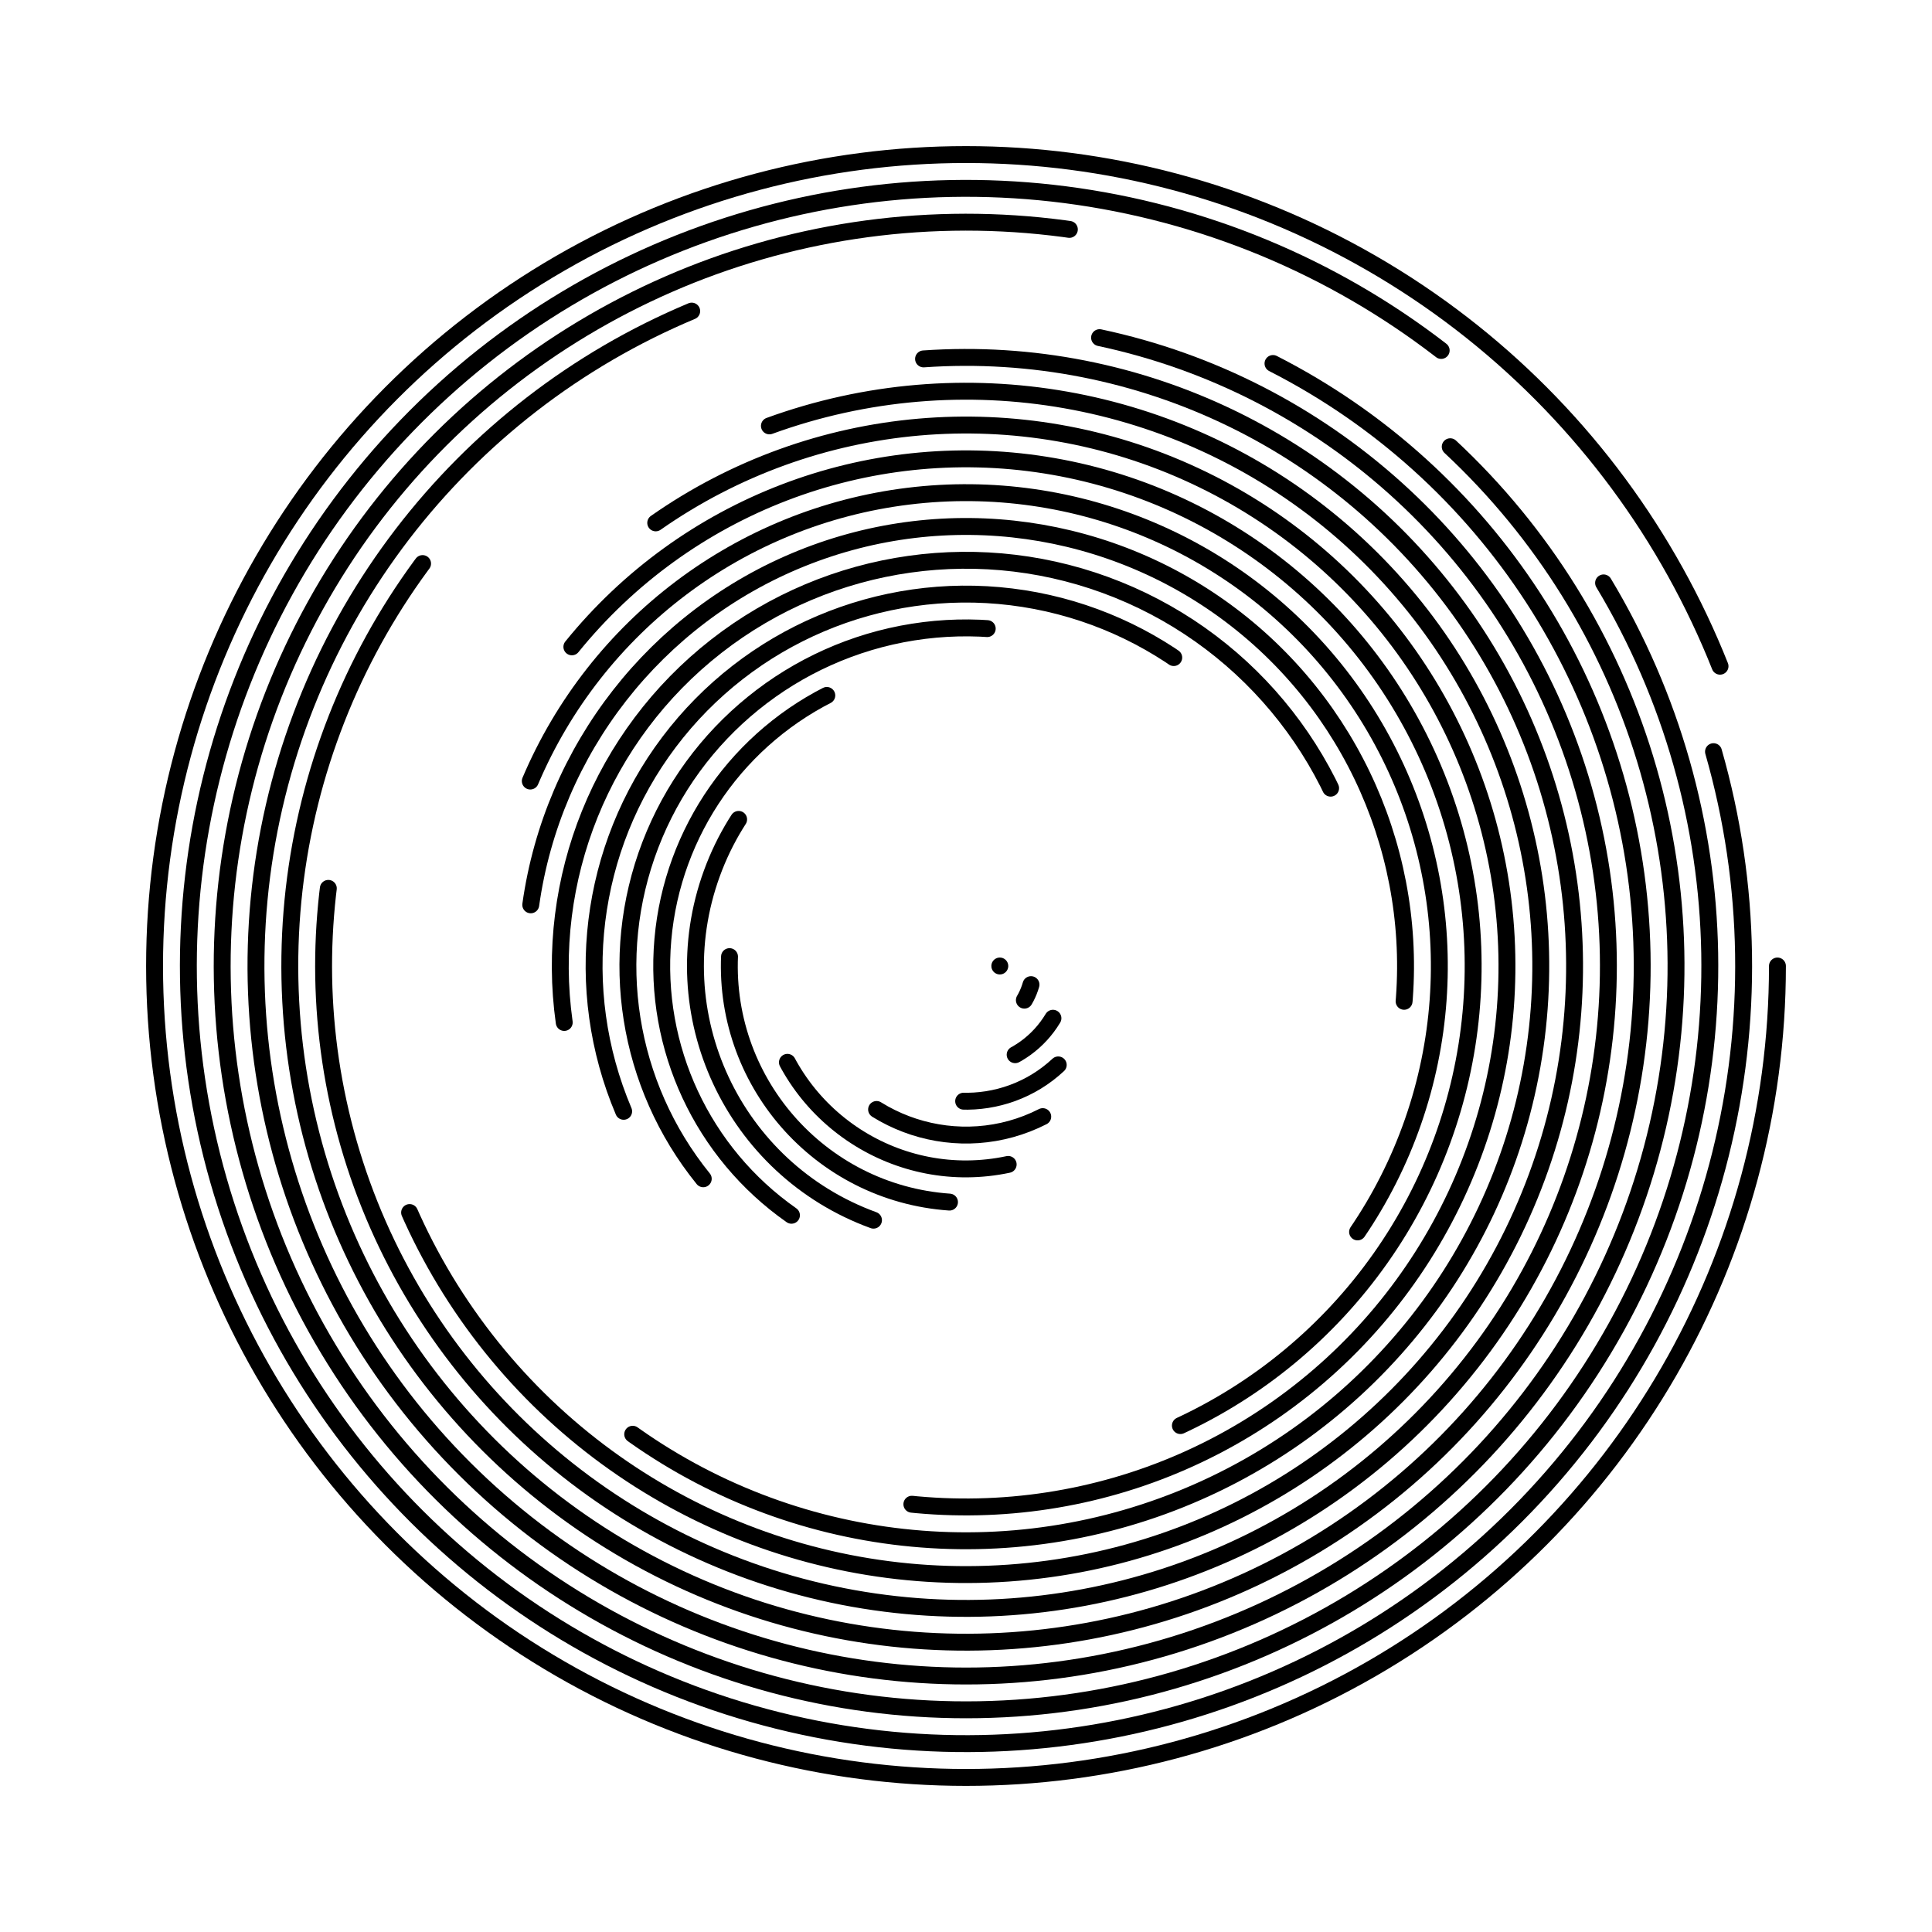 <svg xmlns="http://www.w3.org/2000/svg" version="1.1" xmlns:xlink="http://www.w3.org/1999/xlink" xmlns:svgjs="http://svgjs.dev/svgjs" viewBox="0 0 800 800" opacity="1"><defs><linearGradient x1="50%" y1="0%" x2="50%" y2="100%" id="cccoil-grad"><stop stop-color="hsl(265, 55%, 30%)" stop-opacity="1" offset="0%"></stop><stop stop-color="hsl(265, 55%, 60%)" stop-opacity="1" offset="100%"></stop></linearGradient></defs><g stroke="url(#cccoil-grad)" fill="none" stroke-linecap="round"><circle r="336" cx="400" cy="400" stroke-width="7" stroke-dasharray="1984 2111" transform="rotate(360, 400, 400)" opacity="0.05"></circle><circle r="322" cx="400" cy="400" stroke-width="7" stroke-dasharray="1819 2023" transform="rotate(344, 400, 400)" opacity="0.09"></circle><circle r="308" cx="400" cy="400" stroke-width="7" stroke-dasharray="1661 1935" transform="rotate(329, 400, 400)" opacity="0.13"></circle><circle r="294" cx="400" cy="400" stroke-width="7" stroke-dasharray="1510 1847" transform="rotate(313, 400, 400)" opacity="0.17"></circle><circle r="280" cx="400" cy="400" stroke-width="7" stroke-dasharray="1366 1759" transform="rotate(297, 400, 400)" opacity="0.22"></circle><circle r="266" cx="400" cy="400" stroke-width="7" stroke-dasharray="1230 1671" transform="rotate(282, 400, 400)" opacity="0.26"></circle><circle r="252" cx="400" cy="400" stroke-width="7" stroke-dasharray="1100 1583" transform="rotate(266, 400, 400)" opacity="0.30"></circle><circle r="238" cx="400" cy="400" stroke-width="7" stroke-dasharray="978 1495" transform="rotate(250, 400, 400)" opacity="0.34"></circle><circle r="224" cx="400" cy="400" stroke-width="7" stroke-dasharray="863 1407" transform="rotate(235, 400, 400)" opacity="0.38"></circle><circle r="210" cx="400" cy="400" stroke-width="7" stroke-dasharray="755 1319" transform="rotate(219, 400, 400)" opacity="0.42"></circle><circle r="196" cx="400" cy="400" stroke-width="7" stroke-dasharray="654 1232" transform="rotate(203, 400, 400)" opacity="0.46"></circle><circle r="182" cx="400" cy="400" stroke-width="7" stroke-dasharray="561 1144" transform="rotate(188, 400, 400)" opacity="0.50"></circle><circle r="168" cx="400" cy="400" stroke-width="7" stroke-dasharray="475 1056" transform="rotate(172, 400, 400)" opacity="0.55"></circle><circle r="154" cx="400" cy="400" stroke-width="7" stroke-dasharray="395 968" transform="rotate(157, 400, 400)" opacity="0.59"></circle><circle r="140" cx="400" cy="400" stroke-width="7" stroke-dasharray="324 880" transform="rotate(141, 400, 400)" opacity="0.63"></circle><circle r="126" cx="400" cy="400" stroke-width="7" stroke-dasharray="259 792" transform="rotate(125, 400, 400)" opacity="0.67"></circle><circle r="112" cx="400" cy="400" stroke-width="7" stroke-dasharray="201 704" transform="rotate(110, 400, 400)" opacity="0.71"></circle><circle r="98" cx="400" cy="400" stroke-width="7" stroke-dasharray="151 616" transform="rotate(94, 400, 400)" opacity="0.75"></circle><circle r="84" cx="400" cy="400" stroke-width="7" stroke-dasharray="108 528" transform="rotate(78, 400, 400)" opacity="0.79"></circle><circle r="70" cx="400" cy="400" stroke-width="7" stroke-dasharray="72 440" transform="rotate(63, 400, 400)" opacity="0.83"></circle><circle r="56" cx="400" cy="400" stroke-width="7" stroke-dasharray="43 352" transform="rotate(47, 400, 400)" opacity="0.88"></circle><circle r="42" cx="400" cy="400" stroke-width="7" stroke-dasharray="22 264" transform="rotate(31, 400, 400)" opacity="0.92"></circle><circle r="28" cx="400" cy="400" stroke-width="7" stroke-dasharray="7 176" transform="rotate(16, 400, 400)" opacity="0.96"></circle><circle r="14" cx="400" cy="400" stroke-width="7" stroke-dasharray="0 88" opacity="1.00"></circle></g></svg>